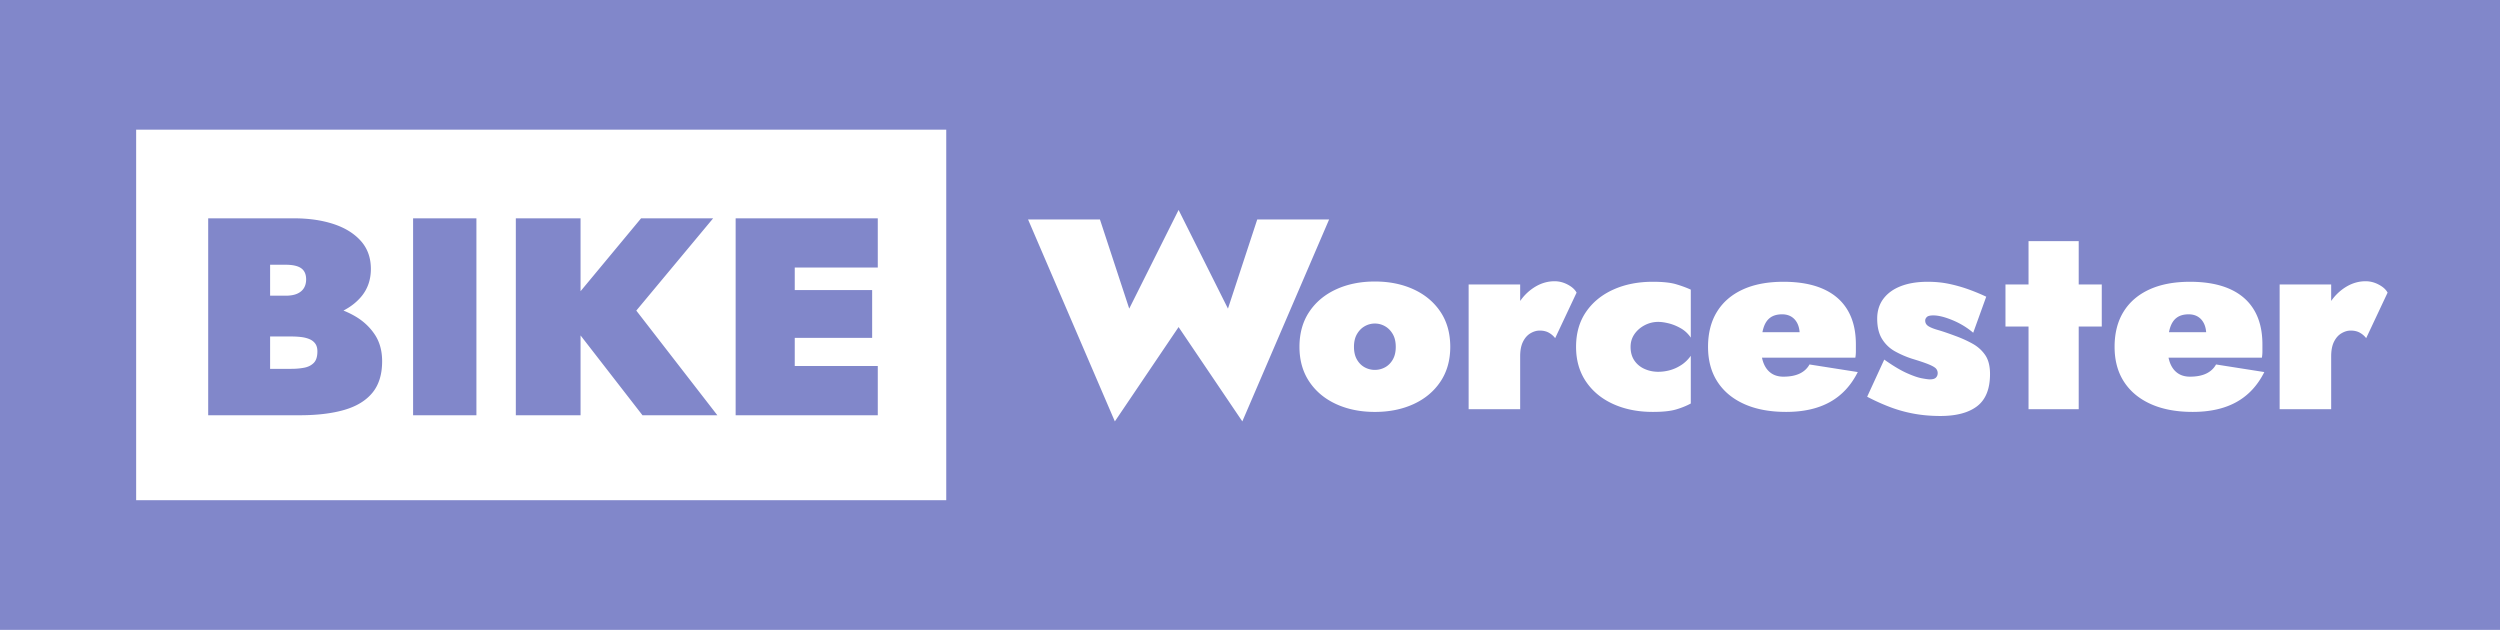 <svg xmlns="http://www.w3.org/2000/svg" style="isolation:isolate" viewBox="0 0 1024 258"><path fill="#8187CA" fill-rule="evenodd" d="M0 0h1024.037v258H0zm169.203 89.428v80.659h25.938V89.428zm42.078 0v80.659h26.515v-32.696l25.363 32.696h30.668l-33.203-42.864 31.474-37.795h-29.515l-24.787 29.854V89.428zm90.038 0v80.659h58.219v-20.164h-34.009v-11.524h31.703V118.81h-31.703v-9.217h34.009V89.428zM110.637 108.44h6.34q4.38 0 6.399 1.441 2.018 1.441 2.018 4.55 0 2.075-.922 3.573t-2.767 2.305q-1.846.807-4.727.807h-6.341zm0 29.382h8.647q2.189 0 4.093.23 1.901.23 3.4.865t2.363 1.845q.865 1.21.865 3.168 0 3.226-1.5 4.725t-3.92 1.958q-2.42.46-5.302.461h-8.646zm372.112-51.829-20.218 40.419-12-36.532H421.09l35.552 82.726 26.107-38.642 26.108 38.642 35.552-82.726h-29.44l-11.999 36.532zm348.138 12.769v17.766h-9.444v17.213h9.444v33.867h20.553v-33.867h9.444v-17.213h-9.444V98.762zm-194.119 16.434q-4.665 0-8.831 2.832-3.079 2.095-5.277 5.251v-6.75h-21.109v51.079h21.109v-21.654q0-3.663 1.166-5.996 1.167-2.333 3.055-3.441 1.888-1.11 3.778-1.111 2.22.001 3.777.89 1.555.888 2.555 2.218l8.777-18.653q-1-1.888-3.612-3.277-2.61-1.388-5.388-1.388m332.189 0q-4.664 0-8.831 2.832-3.08 2.095-5.278 5.252v-6.751H933.74v51.079h21.108v-21.656l.001.002q0-3.663 1.167-5.996 1.165-2.333 3.055-3.441 1.888-1.11 3.777-1.111 2.222.001 3.777.89 1.554.888 2.556 2.218l8.776-18.653q-1-1.888-3.611-3.277-2.611-1.388-5.389-1.388m-291.961.219q-9.111 0-16.221 3.221t-11.165 9.162-4.055 14.269q0 8.217 4.055 14.213 4.055 5.997 11.165 9.217t16.221 3.22q6.108 0 9.497-.999 3.39-.998 6.056-2.443v-19.543q-1.667 2.334-3.888 3.775-2.222 1.445-4.61 2.111a18 18 0 0 1-4.832.665q-3 .001-5.611-1.166-2.61-1.165-4.166-3.441t-1.556-5.609q0-2.886 1.555-5.164 1.556-2.277 4.166-3.665a11.8 11.8 0 0 1 5.611-1.388q1.887 0 4.333.612 2.444.61 4.888 1.998t4.11 3.831v-19.655q-2.666-1.22-6.056-2.221-3.39-1-9.497-1m112.568.004q-6.334 0-10.943 1.778-4.611 1.776-7.166 5.163t-2.555 8.16q-.001 5.11 1.999 8.33a14.37 14.37 0 0 0 5.277 5.052 39 39 0 0 0 7.054 3.053q4.777 1.444 7 2.388 2.221.944 2.833 1.722.611.776.612 1.775-.001 1.11-.724 1.833-.722.72-2.498.721-.891 0-3.279-.445-2.387-.443-6.22-2.164-3.835-1.722-9.166-5.497l-6.999 15.213a86 86 0 0 0 9.332 4.221 56 56 0 0 0 9.777 2.721q5.109.942 10.887.943 9.888 0 15.109-4.053 5.22-4.053 5.221-13.158 0-4.886-1.998-7.773-2-2.887-5.222-4.663a49 49 0 0 0-6.888-3.11q-4.444-1.665-7.166-2.442-2.724-.778-3.999-1.61-1.279-.834-1.278-2.277 0-.778.666-1.444t2.668-.667q3.11 0 7.831 1.944 4.72 1.943 8.499 5.163l5.333-14.768a82 82 0 0 0-7.554-3.109 60.5 60.5 0 0 0-7.777-2.166q-4-.833-8.666-.834m-59.617 13.324q2.222 0 3.833.999 1.61 1 2.499 2.887c.464.987.741 2.138.841 3.443h-15.233q.168-.862.394-1.611.888-2.941 2.777-4.33 1.889-1.388 4.889-1.388m166.52 0q2.221 0 3.833.999 1.61 1 2.499 2.887c.464.987.74 2.138.841 3.443h-15.233q.168-.862.394-1.611.888-2.941 2.777-4.33 1.888-1.388 4.889-1.388m-333.321 3.777q2.22 0 4.164 1.11 1.945 1.11 3.168 3.221 1.221 2.109 1.222 5.219t-1.222 5.218q-1.223 2.111-3.168 3.165a8.6 8.6 0 0 1-4.164 1.054 8.6 8.6 0 0 1-4.168-1.054q-1.945-1.054-3.166-3.165-1.223-2.11-1.222-5.218 0-3.11 1.222-5.219 1.22-2.11 3.166-3.221a8.3 8.3 0 0 1 4.168-1.11m-.001-17.213q-8.89 0-15.888 3.221-7 3.222-10.999 9.217t-3.999 14.325q0 8.217 3.999 14.213 4 5.997 10.999 9.217t15.888 3.22q8.887 0 15.886-3.22 6.998-3.222 10.999-9.217 3.999-5.996 3.999-14.213 0-8.327-3.999-14.325-4.001-5.997-10.999-9.217-7-3.22-15.886-3.221m167.359.111q-9.779 0-16.665 3.166-6.889 3.165-10.555 9.106-3.667 5.94-3.667 14.379 0 8.329 3.833 14.268 3.832 5.941 10.998 9.162 7.164 3.219 17.167 3.218 10.665 0 17.942-4.053 7.278-4.052 11.388-12.27l-19.776-3.109q-1.333 2.445-4 3.721-2.665 1.276-6.664 1.276-3.003 0-5.056-1.443-2.057-1.443-3.111-4.164a13 13 0 0 1-.62-2.165h38.227q.222-1.22.222-2.609v-2.832q0-8.328-3.39-14.046t-9.998-8.661q-6.611-2.944-16.275-2.944m166.52 0q-9.778 0-16.665 3.166-6.888 3.165-10.555 9.106t-3.667 14.379q0 8.329 3.832 14.268 3.833 5.941 10.999 9.162 7.164 3.219 17.167 3.218 10.665 0 17.942-4.053 7.278-4.052 11.388-12.27l-19.776-3.109q-1.333 2.445-4 3.721-2.665 1.276-6.664 1.276-3.003 0-5.056-1.443-2.057-1.443-3.111-4.164a13 13 0 0 1-.62-2.165h38.226q.223-1.22.223-2.609v-2.832q0-8.328-3.39-14.046t-9.999-8.661-16.274-2.944M85.275 89.427v80.659h37.467q10.723 0 18.274-2.189 7.55-2.189 11.527-7.029 3.98-4.839 3.979-12.906 0-6.451-3.056-11.003t-8.012-7.432a36.6 36.6 0 0 0-4.772-2.317c2.815-1.462 5.182-3.277 7.078-5.461q4.15-4.781 4.151-11.58-.001-6.913-4.151-11.523-4.151-4.609-11.241-6.913-7.09-2.306-16.083-2.306zM55.766 53.115H387.58v151.77H55.766z"/></svg>